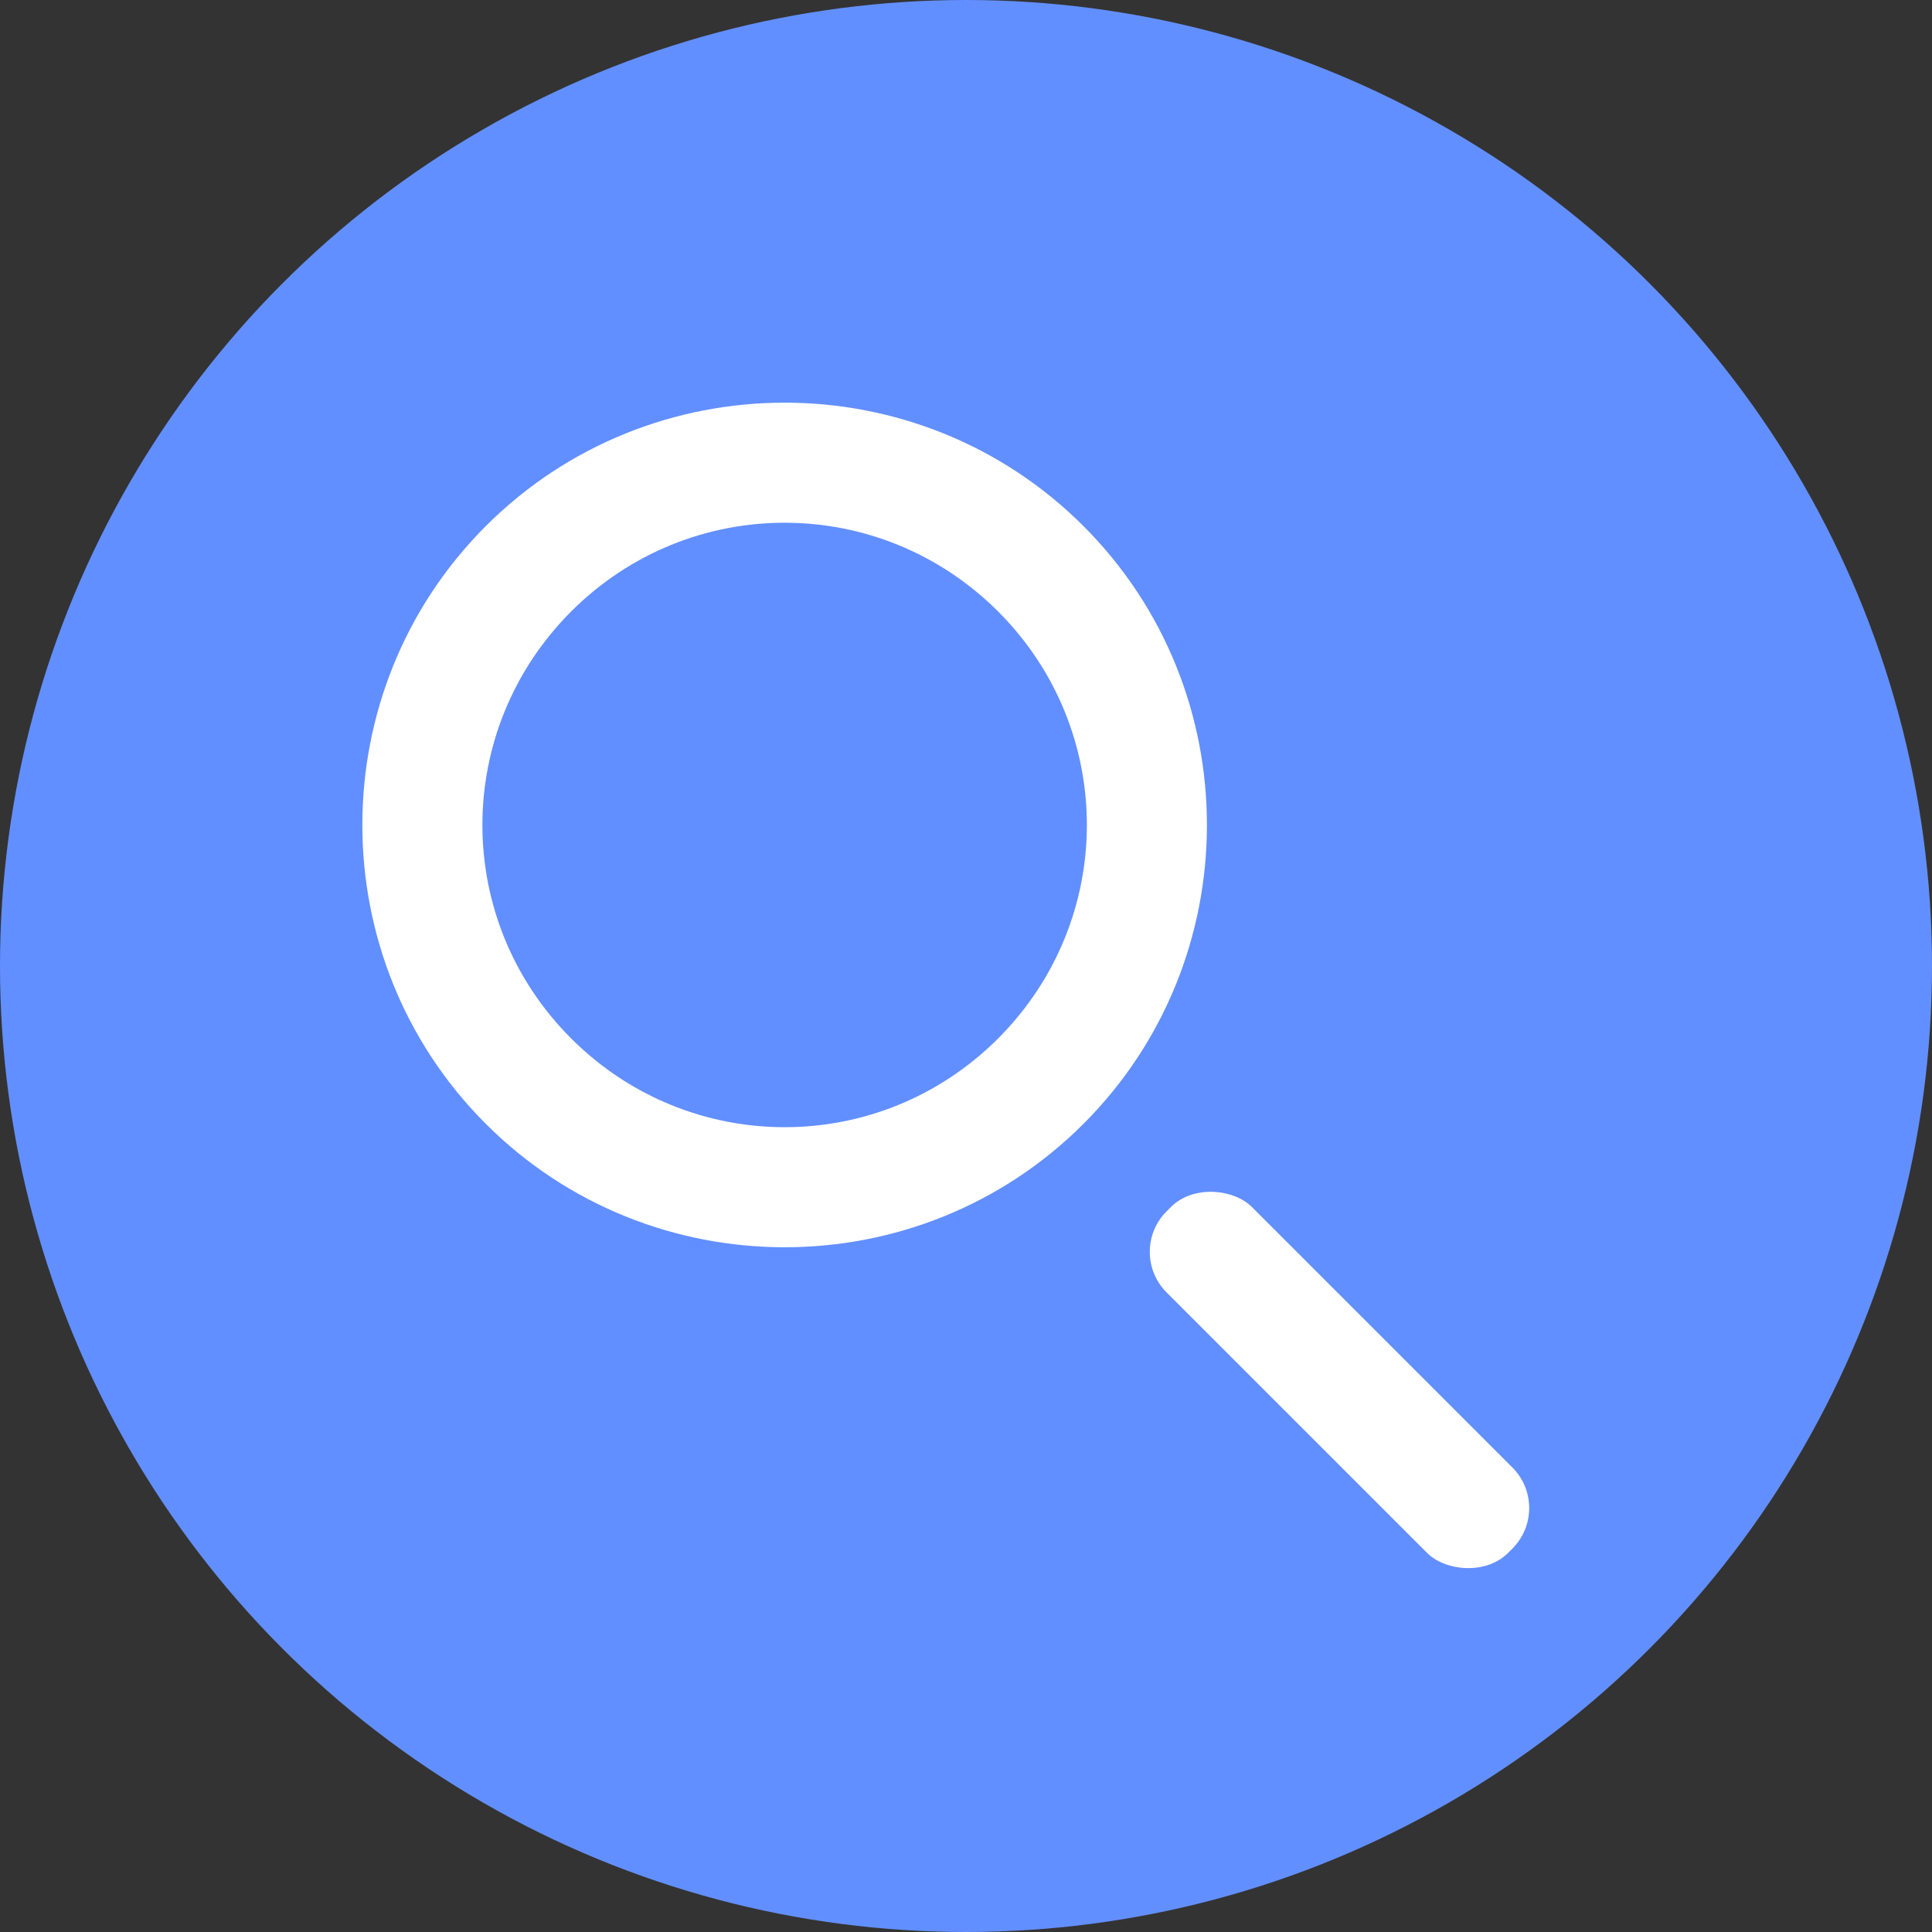 <?xml version="1.0" encoding="UTF-8" standalone="no"?>
<svg
   xmlns:dc="http://purl.org/dc/elements/1.1/"
   xmlns:cc="http://creativecommons.org/ns#"
   xmlns:rdf="http://www.w3.org/1999/02/22-rdf-syntax-ns#"
   xmlns:svg="http://www.w3.org/2000/svg"
   xmlns="http://www.w3.org/2000/svg"
   xmlns:sodipodi="http://sodipodi.sourceforge.net/DTD/sodipodi-0.dtd"
   xmlns:inkscape="http://www.inkscape.org/namespaces/inkscape"
   width="16"
   height="16"
   version="1.1"
   viewBox="0 0 16 16"
   id="svg14"
   sodipodi:docname="catfish.svg"
   inkscape:version="0.92.5 (2060ec1f9f, 2020-04-08)">
  <rect x="0" y="0" width="16" height="16" fill="#333333" stroke="none"/>
  <defs
     id="defs18" />
  <sodipodi:namedview
     pagecolor="#ffffff"
     bordercolor="#666666"
     borderopacity="1"
     objecttolerance="10"
     gridtolerance="10"
     guidetolerance="10"
     inkscape:pageopacity="0"
     inkscape:pageshadow="2"
     inkscape:window-width="1366"
     inkscape:window-height="703"
     id="namedview16"
     showgrid="true"
     inkscape:zoom="7.375"
     inkscape:cx="-27.222944"
     inkscape:cy="-5.435689"
     inkscape:window-x="0"
     inkscape:window-y="0"
     inkscape:window-maximized="1"
     inkscape:current-layer="svg14">
    <inkscape:grid
       type="xygrid"
       id="grid4531" />
  </sodipodi:namedview>
  <title
     id="title4">深度终端-16px</title>
  <circle
     style="opacity:1;fill:#628fff;fill-opacity:1;stroke:none;stroke-width:0.842;stroke-miterlimit:4;stroke-dasharray:none;stroke-opacity:1;paint-order:stroke markers fill"
     id="path838"
     cx="8"
     cy="8"
     r="8" />
  <path
     style="color:#000000;font-style:normal;font-variant:normal;font-weight:normal;font-stretch:normal;font-size:medium;line-height:normal;font-family:sans-serif;font-variant-ligatures:normal;font-variant-position:normal;font-variant-caps:normal;font-variant-numeric:normal;font-variant-alternates:normal;font-feature-settings:normal;text-indent:0;text-align:start;text-decoration:none;text-decoration-line:none;text-decoration-style:solid;text-decoration-color:#000000;letter-spacing:normal;word-spacing:normal;text-transform:none;writing-mode:lr-tb;direction:ltr;text-orientation:mixed;dominant-baseline:auto;baseline-shift:baseline;text-anchor:start;white-space:normal;shape-padding:0;clip-rule:nonzero;display:inline;overflow:visible;visibility:visible;opacity:1;isolation:auto;mix-blend-mode:normal;color-interpolation:sRGB;color-interpolation-filters:linearRGB;solid-color:#000000;solid-opacity:1;vector-effect:none;fill:#ffffff;fill-opacity:1;fill-rule:nonzero;stroke:none;stroke-width:1;stroke-linecap:butt;stroke-linejoin:miter;stroke-miterlimit:4;stroke-dasharray:none;stroke-dashoffset:0;stroke-opacity:1;paint-order:stroke markers fill;color-rendering:auto;image-rendering:auto;shape-rendering:auto;text-rendering:auto;enable-background:accumulate"
     d="m 4.023,4.357 c -1.363,1.363 -1.363,3.587 0,4.95 1.363,1.363 3.587,1.363 4.95,-10e-8 1.363,-1.363 1.363,-3.587 10e-8,-4.95 -1.363,-1.363 -3.587,-1.363 -4.95,0 z m 0.707,0.707 c 0.98,-0.98 2.555,-0.98 3.536,0 0.98,0.98 0.98,2.555 -2e-7,3.536 -0.98,0.98 -2.555,0.98 -3.536,2e-7 -0.98,-0.98 -0.98,-2.555 0,-3.536 z"
     id="path4539"
     inkscape:connector-curvature="0" />
  <rect
     style="opacity:1;fill:#ffffff;fill-opacity:1;stroke:none;stroke-width:1;stroke-miterlimit:4;stroke-dasharray:none;stroke-opacity:1;paint-order:stroke markers fill"
     id="rect4541"
     width="1"
     height="4"
     x="-0.737"
     y="13.925"
     ry="0.475"
     transform="rotate(-45)" />
</svg>
